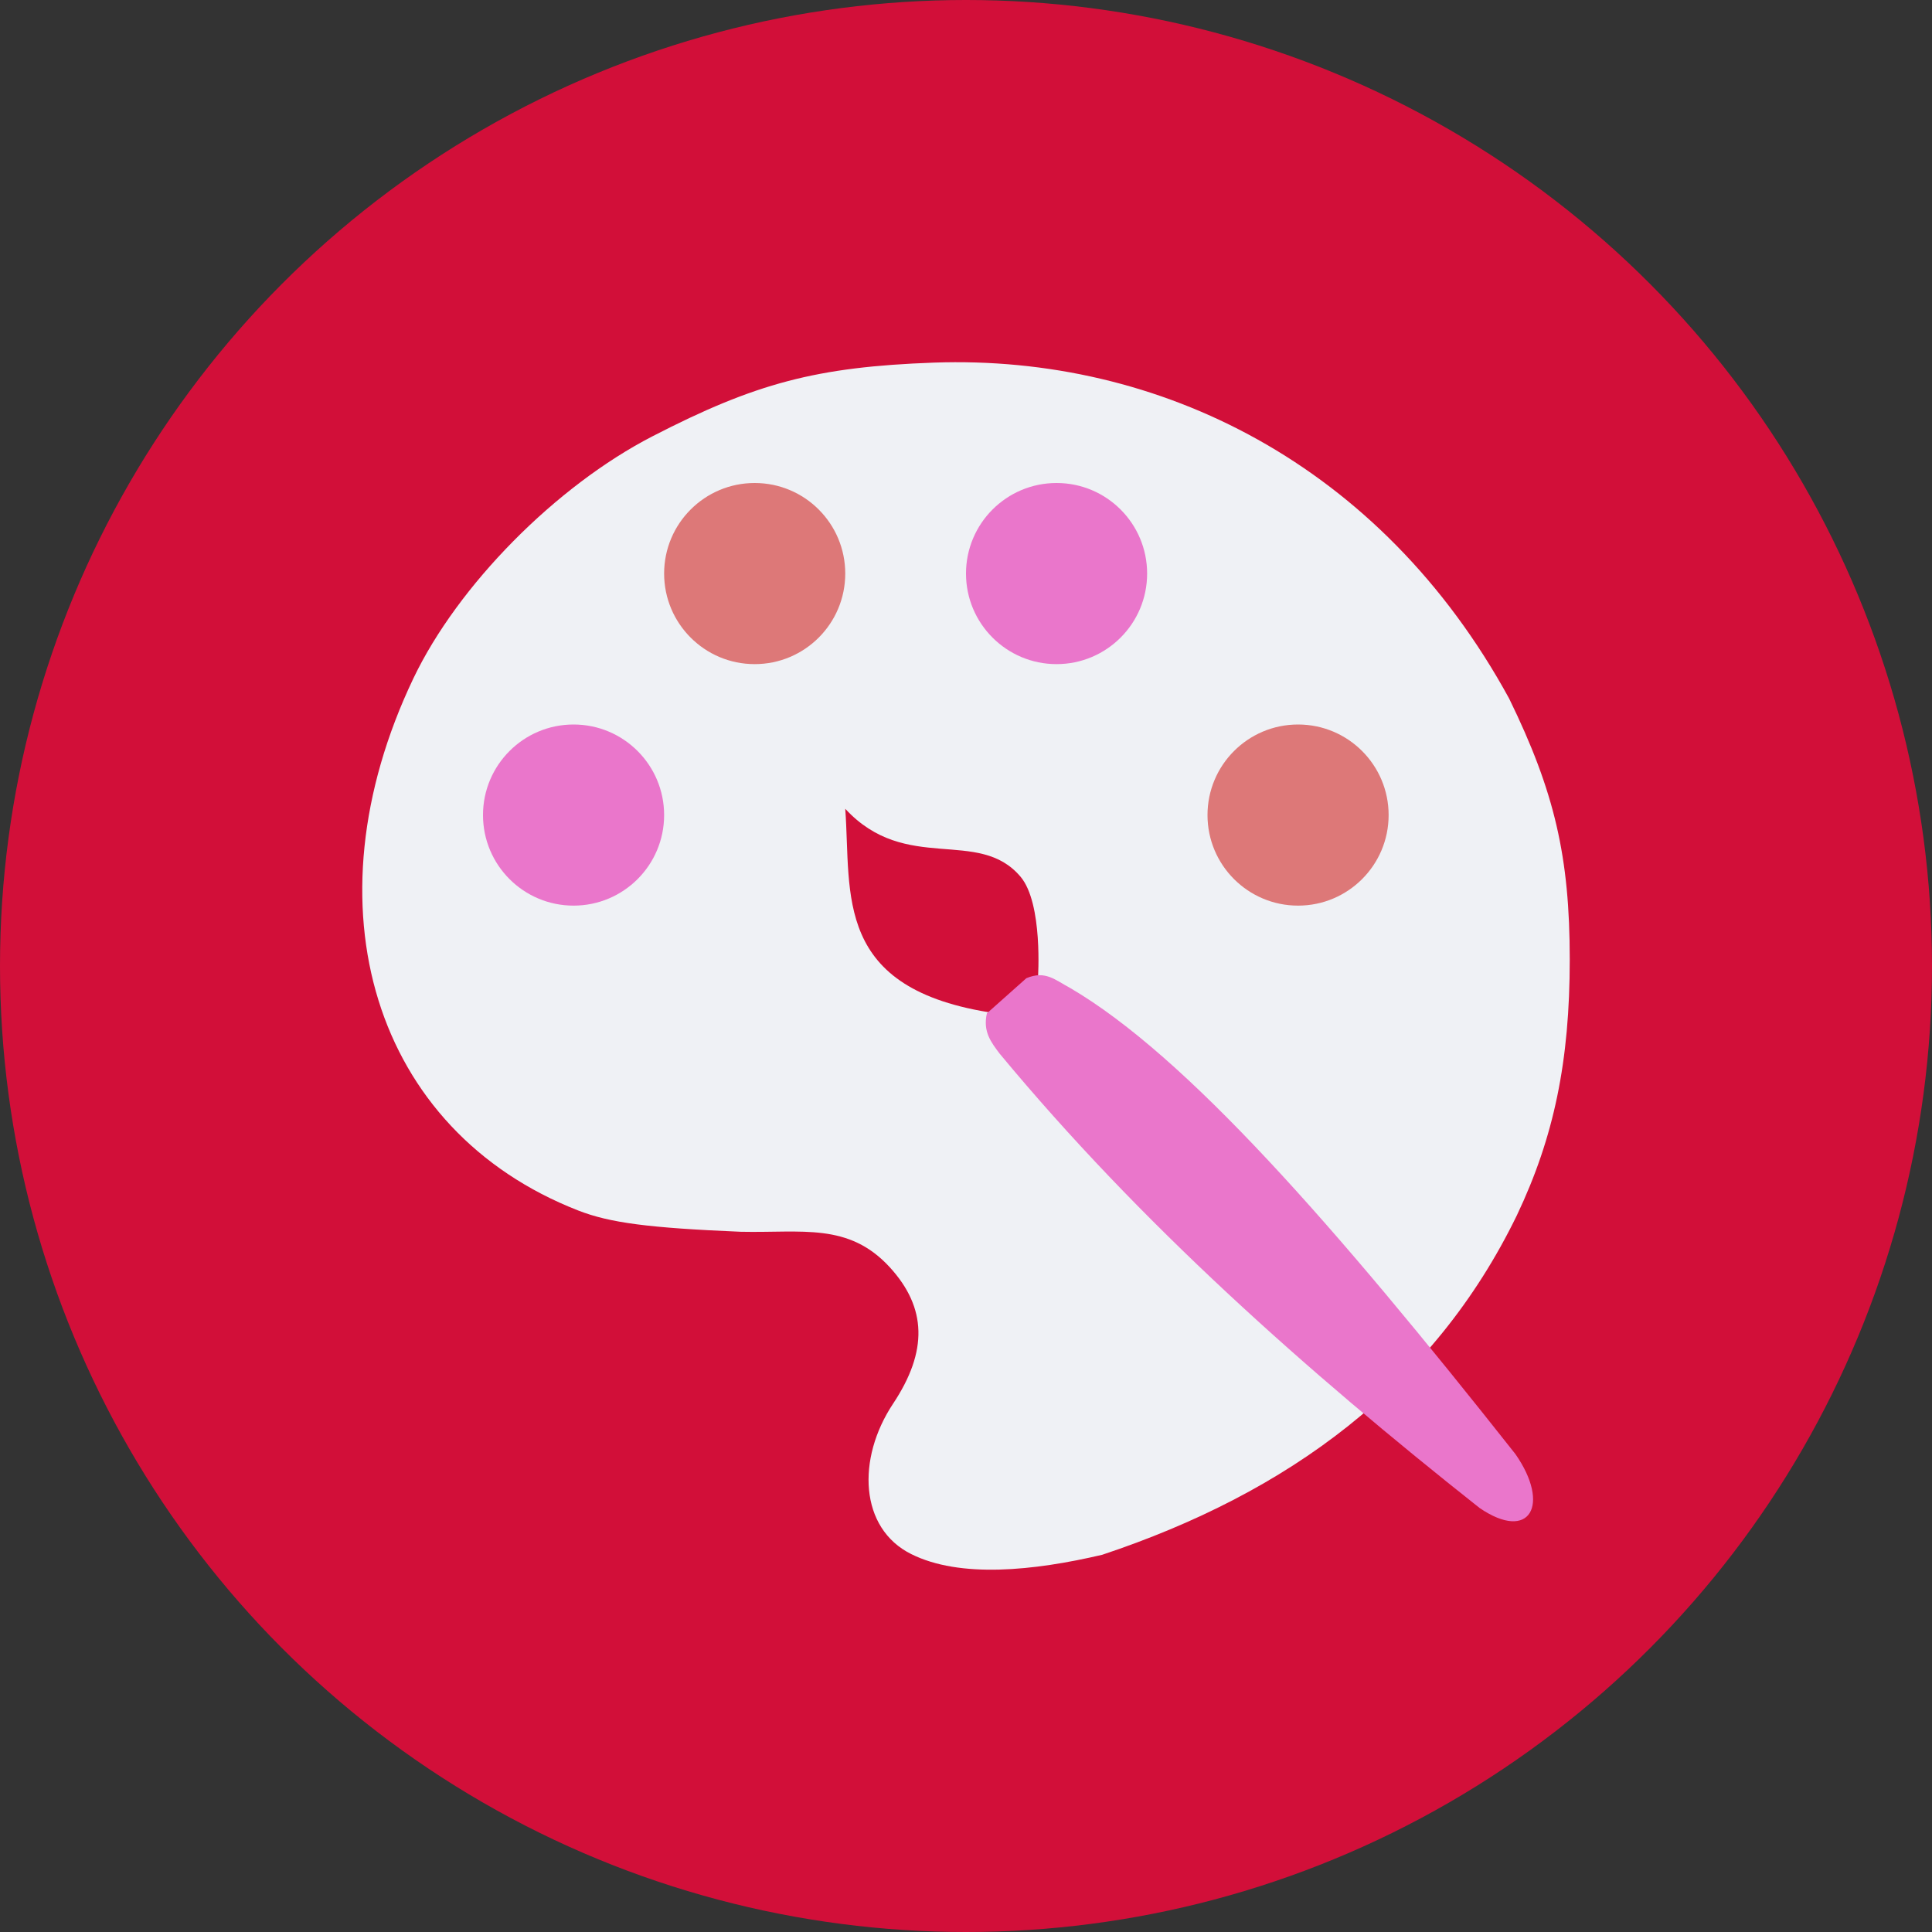 <svg xmlns="http://www.w3.org/2000/svg" width="16" height="16" version="1.1">
 <rect width="100%" height="100%" fill="#333333" stroke="none"/>
 <circle style="fill:#d20f39" cx="8" cy="8" r="8"/>
 <path style="fill:#eff1f5" d="M 9.128,12.876 C 10.666,12.364 11.872,11.485 12.562,10.065 12.87,9.417 13,8.787 13,7.946 13,7.098 12.875,6.557 12.498,5.785 11.438,3.844 9.6,2.937 7.734,3.003 6.763,3.038 6.257,3.173 5.404,3.613 4.604,4.025 3.792,4.847 3.424,5.617 2.522,7.507 3.097,9.365 4.789,10.025 c 0.262,0.102 0.582,0.144 1.346,0.176 0.508,0.011 0.892,-0.078 1.233,0.293 0.308,0.336 0.317,0.696 0.028,1.131 -0.303,0.456 -0.278,1.032 0.15,1.245 0.404,0.202 1.015,0.139 1.582,0.006 3.8e-6,-1e-6 1.15e-5,-3e-6 1.15e-5,-3e-6 z"/>
 <circle style="fill:#dd7878" cx="10.75" cy="6.75" r=".75"/>
 <circle style="fill:#ea76cb" cx="4.75" cy="6.75" r=".75"/>
 <circle style="fill:#dd7878" cx="6.25" cy="4.75" r=".75"/>
 <circle style="fill:#ea76cb" cx="8.75" cy="4.75" r=".75"/>
 <path style="fill:#d20f39" d="M 7,6.698 C 7.503,7.242 8.103,6.847 8.452,7.261 8.639,7.483 8.596,8.101 8.596,8.101 L 8.247,8.392 C 6.892,8.196 7.052,7.405 7,6.698 Z"/>
 <path style="fill:#ea76cb" d="m 8.5,8.101 c 0.158,-0.066 0.235,0.013 0.366,0.083 0.955,0.561 2.179,1.952 3.684,3.858 0.293,0.42 0.121,0.731 -0.296,0.447 C 10.812,11.348 9.445,10.133 8.278,8.725 8.21,8.634 8.138,8.545 8.173,8.392 Z"/>
</svg>
